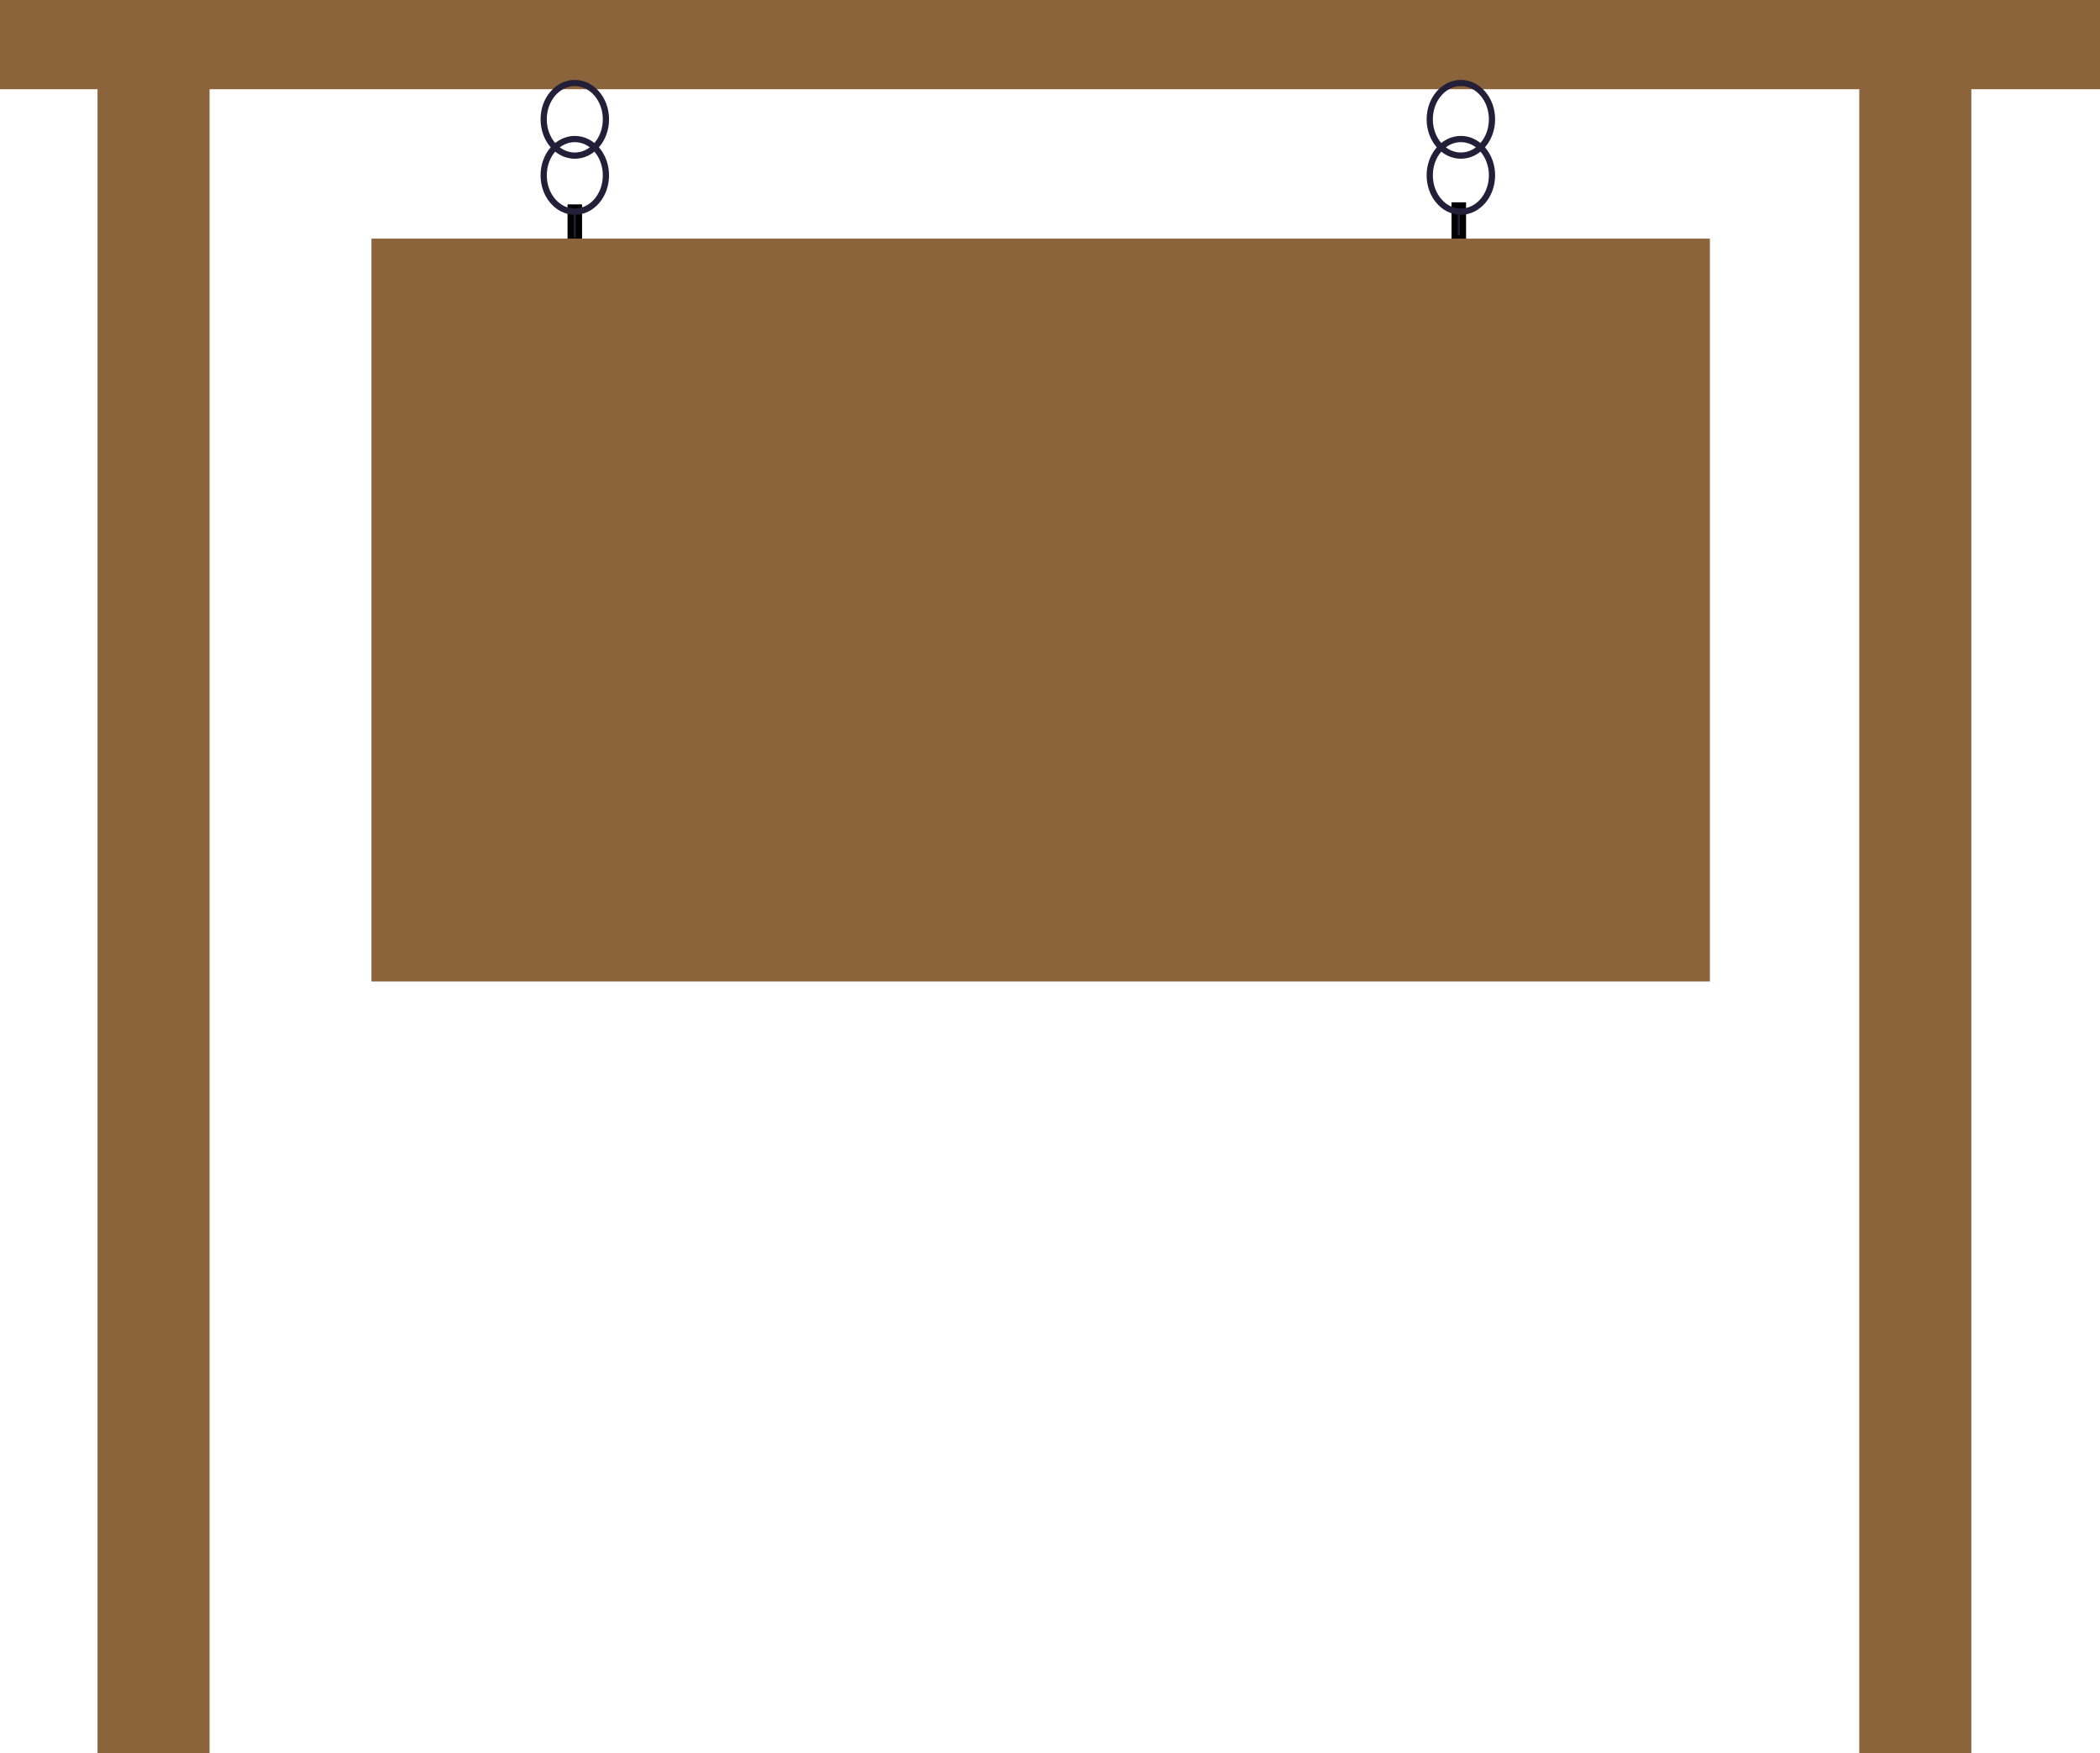 <svg xmlns="http://www.w3.org/2000/svg" viewBox="0 0 1012 845">
<defs>
    <style>
      .scls-1 {
        fill: #241f38;
        stroke: #000;
        fill-rule: evenodd;
      }

      .scls-1, .scls-3 {
        stroke-width: 3px;
      }

      .scls-2 {
        fill: #8c643b;
      }

      .scls-3 {
        fill: none;
        stroke: #241f38;
      }
    </style>
  </defs>
  <g id="Artboard_1" data-name="Artboard 1">
    <path class="scls-1" d="M403,155h4v16h-4V155Z" transform="translate(-128 -55)"/>
    <path id="Shape_1_copy" data-name="Shape 1 copy" class="scls-1" d="M829,154h4v16h-4V154Z" transform="translate(-128 -55)"/>
    <rect class="scls-2" width="1012" height="43"/>
    <rect class="scls-2" x="47" y="40" width="54" height="805"/>
    <rect id="Rectangle_15_copy" data-name="Rectangle 15 copy" class="scls-2" x="896" y="40" width="54" height="805"/>
    <ellipse id="chain2" class="scls-3" cx="277" cy="57.5" rx="15" ry="17.5"/>
    <ellipse id="chain1" class="scls-3" cx="277" cy="84.5" rx="15" ry="17.5"/>
    <ellipse id="chain2_copy" data-name="chain2 copy" class="scls-3" cx="704" cy="57.5" rx="15" ry="17.5"/>
    <ellipse id="chain1_copy" data-name="chain1 copy" class="scls-3" cx="704" cy="84.5" rx="15" ry="17.5"/>
    <rect class="scls-2" x="179" y="115" width="645" height="358"/>
  </g>
</svg>
